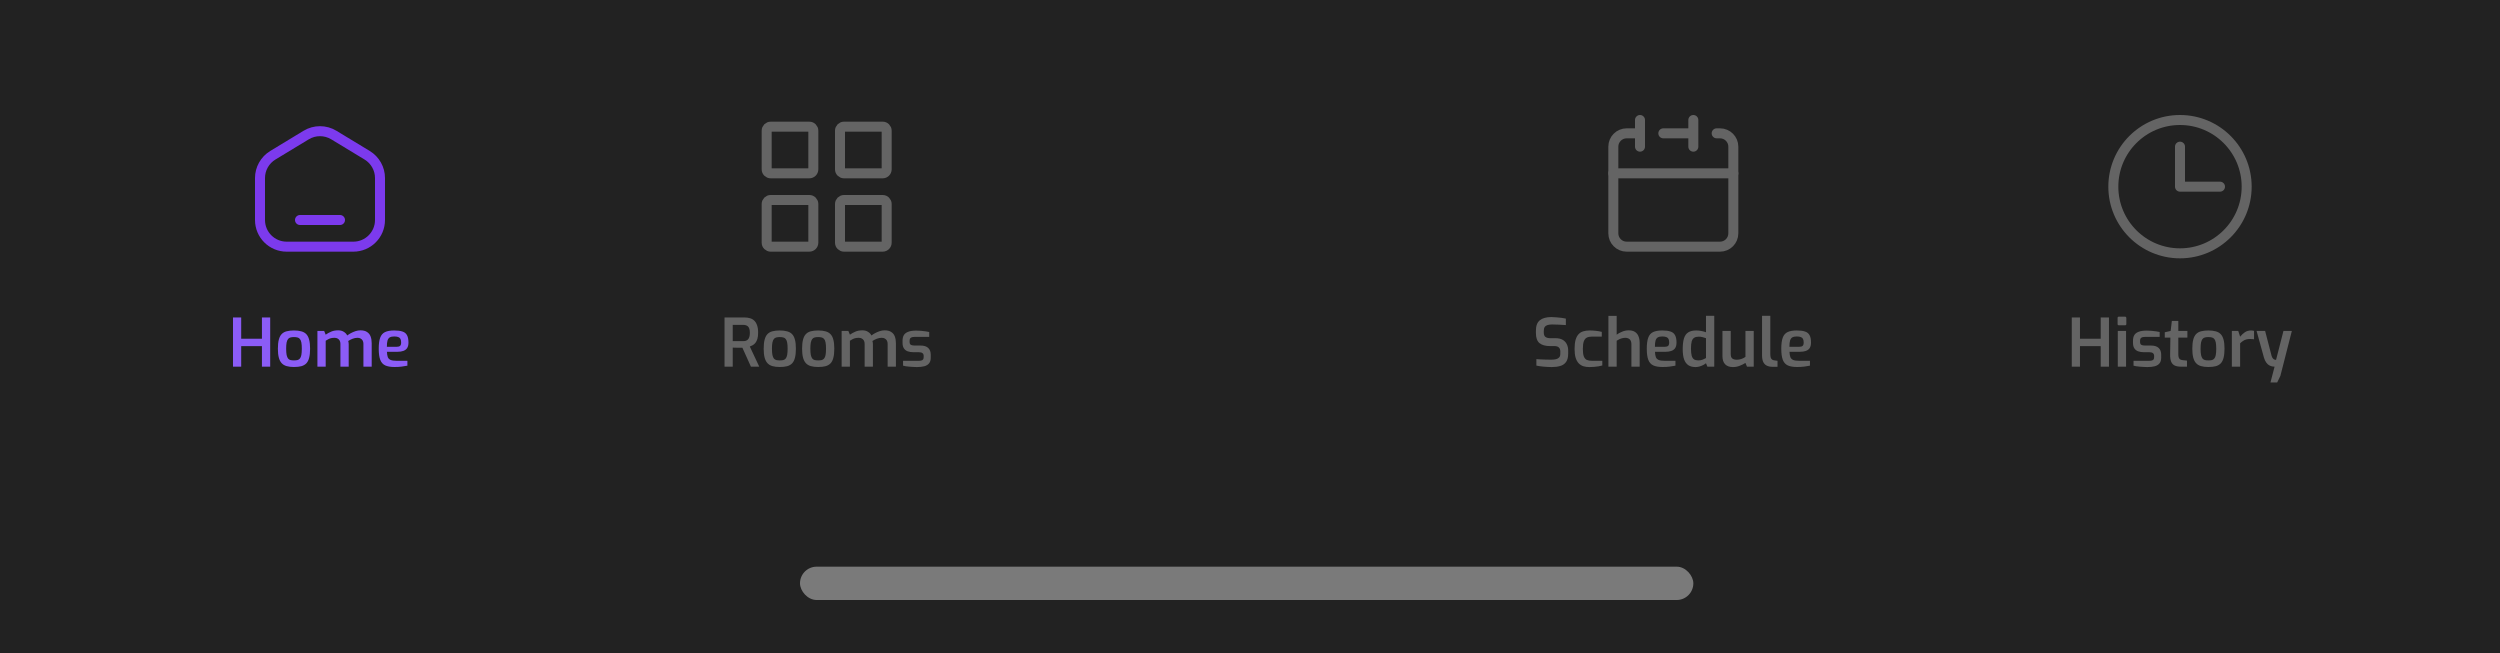<svg width="375" height="98" viewBox="0 0 375 98" fill="none" xmlns="http://www.w3.org/2000/svg">
<rect width="375" height="98" fill="#222222"/>
<path d="M53 37H43C40.791 37 39 35.209 39 33V26.708C39 25.309 39.731 24.012 40.927 23.287L45.927 20.256C47.201 19.484 48.799 19.484 50.073 20.256L55.073 23.287C56.269 24.012 57 25.309 57 26.708V33C57 35.209 55.209 37 53 37Z" stroke="#7C3AED" stroke-width="1.5" stroke-linecap="round" stroke-linejoin="round"/>
<path d="M45 33H51" stroke="#7C3AED" stroke-width="1.5" stroke-linecap="round" stroke-linejoin="round"/>
<path d="M34.95 55V47.62H36.18V50.81H39.29V47.62H40.53V55H39.29V51.92H36.18V55H34.95ZM44.093 55.05C43.673 55.05 43.309 55.007 43.003 54.92C42.696 54.833 42.446 54.687 42.253 54.48C42.059 54.273 41.916 53.993 41.823 53.64C41.729 53.287 41.683 52.843 41.683 52.31C41.683 51.757 41.729 51.303 41.823 50.95C41.916 50.59 42.059 50.31 42.253 50.11C42.453 49.903 42.706 49.763 43.013 49.69C43.319 49.61 43.679 49.57 44.093 49.57C44.519 49.57 44.886 49.613 45.193 49.7C45.499 49.78 45.749 49.92 45.943 50.12C46.136 50.32 46.279 50.6 46.373 50.96C46.466 51.313 46.513 51.763 46.513 52.31C46.513 52.85 46.466 53.3 46.373 53.66C46.286 54.013 46.146 54.293 45.953 54.5C45.759 54.7 45.509 54.843 45.203 54.93C44.896 55.01 44.526 55.05 44.093 55.05ZM44.093 54.06C44.299 54.06 44.476 54.043 44.623 54.01C44.769 53.97 44.889 53.893 44.983 53.78C45.083 53.66 45.156 53.483 45.203 53.25C45.249 53.01 45.273 52.693 45.273 52.3C45.273 51.913 45.249 51.603 45.203 51.37C45.156 51.137 45.083 50.963 44.983 50.85C44.889 50.73 44.769 50.653 44.623 50.62C44.476 50.58 44.299 50.56 44.093 50.56C43.893 50.56 43.719 50.58 43.573 50.62C43.426 50.653 43.306 50.73 43.213 50.85C43.119 50.963 43.046 51.137 42.993 51.37C42.946 51.603 42.923 51.913 42.923 52.3C42.923 52.693 42.946 53.01 42.993 53.25C43.046 53.483 43.119 53.66 43.213 53.78C43.306 53.893 43.426 53.97 43.573 54.01C43.719 54.043 43.893 54.06 44.093 54.06ZM47.614 55V49.64H48.624L48.854 50.2C49.101 50.027 49.371 49.877 49.664 49.75C49.964 49.617 50.318 49.55 50.724 49.55C51.058 49.55 51.338 49.623 51.564 49.77C51.798 49.91 51.971 50.093 52.084 50.32C52.238 50.2 52.421 50.083 52.634 49.97C52.854 49.85 53.088 49.75 53.334 49.67C53.581 49.59 53.824 49.55 54.064 49.55C54.478 49.55 54.808 49.633 55.054 49.8C55.308 49.96 55.488 50.187 55.594 50.48C55.701 50.767 55.754 51.1 55.754 51.48V55H54.514V51.58C54.514 51.387 54.478 51.223 54.404 51.09C54.331 50.957 54.228 50.853 54.094 50.78C53.968 50.707 53.811 50.67 53.624 50.67C53.384 50.67 53.141 50.717 52.894 50.81C52.654 50.903 52.434 51.017 52.234 51.15C52.261 51.217 52.278 51.29 52.284 51.37C52.298 51.45 52.304 51.53 52.304 51.61V55H51.064V51.58C51.064 51.387 51.028 51.223 50.954 51.09C50.881 50.957 50.778 50.853 50.644 50.78C50.518 50.707 50.361 50.67 50.174 50.67C50.001 50.67 49.838 50.687 49.684 50.72C49.538 50.753 49.398 50.803 49.264 50.87C49.131 50.937 48.994 51.017 48.854 51.11V55H47.614ZM59.17 55.05C58.59 55.05 58.126 54.97 57.78 54.81C57.44 54.65 57.193 54.373 57.04 53.98C56.886 53.58 56.81 53.027 56.81 52.32C56.81 51.6 56.883 51.043 57.03 50.65C57.176 50.25 57.42 49.97 57.76 49.81C58.1 49.65 58.56 49.57 59.14 49.57C59.653 49.57 60.063 49.623 60.37 49.73C60.683 49.83 60.91 50.013 61.05 50.28C61.196 50.54 61.27 50.91 61.27 51.39C61.27 51.73 61.203 52.003 61.07 52.21C60.936 52.41 60.743 52.553 60.49 52.64C60.243 52.727 59.95 52.77 59.61 52.77H58.04C58.053 53.103 58.096 53.37 58.17 53.57C58.25 53.763 58.39 53.903 58.59 53.99C58.796 54.077 59.096 54.12 59.49 54.12H61.11V54.85C60.836 54.903 60.546 54.95 60.24 54.99C59.94 55.03 59.583 55.05 59.17 55.05ZM58.03 52.02H59.49C59.723 52.02 59.893 51.977 60 51.89C60.113 51.797 60.17 51.63 60.17 51.39C60.17 51.157 60.136 50.973 60.07 50.84C60.003 50.707 59.893 50.613 59.74 50.56C59.586 50.5 59.386 50.47 59.14 50.47C58.86 50.47 58.64 50.513 58.48 50.6C58.32 50.687 58.203 50.843 58.13 51.07C58.063 51.29 58.03 51.607 58.03 52.02Z" fill="#8B5CF6"/>
<path d="M126 36.4V30.6C126 30.269 126.269 30 126.6 30H132.4C132.731 30 133 30.269 133 30.6V36.4C133 36.731 132.731 37 132.4 37H126.6C126.269 37 126 36.731 126 36.4Z" stroke="#646464" stroke-width="1.5"/>
<path d="M115 36.4V30.6C115 30.269 115.269 30 115.6 30H121.4C121.731 30 122 30.269 122 30.6V36.4C122 36.731 121.731 37 121.4 37H115.6C115.269 37 115 36.731 115 36.4Z" stroke="#646464" stroke-width="1.5"/>
<path d="M126 25.4V19.6C126 19.269 126.269 19 126.6 19H132.4C132.731 19 133 19.269 133 19.6V25.4C133 25.731 132.731 26 132.4 26H126.6C126.269 26 126 25.731 126 25.4Z" stroke="#646464" stroke-width="1.5"/>
<path d="M115 25.4V19.6C115 19.269 115.269 19 115.6 19H121.4C121.731 19 122 19.269 122 19.6V25.4C122 25.731 121.731 26 121.4 26H115.6C115.269 26 115 25.731 115 25.4Z" stroke="#646464" stroke-width="1.5"/>
<path d="M108.679 55V47.62H111.679C111.953 47.62 112.209 47.653 112.449 47.72C112.696 47.78 112.913 47.893 113.099 48.06C113.293 48.227 113.443 48.46 113.549 48.76C113.663 49.053 113.719 49.437 113.719 49.91C113.719 50.277 113.683 50.583 113.609 50.83C113.536 51.07 113.439 51.267 113.319 51.42C113.199 51.573 113.063 51.693 112.909 51.78C112.763 51.86 112.616 51.927 112.469 51.98L113.889 55H112.639L111.359 52.16C111.266 52.16 111.156 52.16 111.029 52.16C110.909 52.16 110.783 52.16 110.649 52.16C110.516 52.153 110.386 52.15 110.259 52.15C110.133 52.143 110.016 52.14 109.909 52.14V55H108.679ZM109.909 51.17H111.469C111.616 51.17 111.749 51.153 111.869 51.12C111.989 51.08 112.096 51.013 112.189 50.92C112.283 50.827 112.353 50.7 112.399 50.54C112.453 50.38 112.479 50.173 112.479 49.92C112.479 49.673 112.453 49.473 112.399 49.32C112.353 49.16 112.283 49.04 112.189 48.96C112.096 48.873 111.986 48.813 111.859 48.78C111.739 48.747 111.609 48.73 111.469 48.73H109.909V51.17ZM116.963 55.05C116.543 55.05 116.179 55.007 115.873 54.92C115.566 54.833 115.316 54.687 115.123 54.48C114.929 54.273 114.786 53.993 114.693 53.64C114.599 53.287 114.553 52.843 114.553 52.31C114.553 51.757 114.599 51.303 114.693 50.95C114.786 50.59 114.929 50.31 115.123 50.11C115.323 49.903 115.576 49.763 115.883 49.69C116.189 49.61 116.549 49.57 116.963 49.57C117.389 49.57 117.756 49.613 118.063 49.7C118.369 49.78 118.619 49.92 118.813 50.12C119.006 50.32 119.149 50.6 119.243 50.96C119.336 51.313 119.383 51.763 119.383 52.31C119.383 52.85 119.336 53.3 119.243 53.66C119.156 54.013 119.016 54.293 118.823 54.5C118.629 54.7 118.379 54.843 118.073 54.93C117.766 55.01 117.396 55.05 116.963 55.05ZM116.963 54.06C117.169 54.06 117.346 54.043 117.493 54.01C117.639 53.97 117.759 53.893 117.853 53.78C117.953 53.66 118.026 53.483 118.073 53.25C118.119 53.01 118.143 52.693 118.143 52.3C118.143 51.913 118.119 51.603 118.073 51.37C118.026 51.137 117.953 50.963 117.853 50.85C117.759 50.73 117.639 50.653 117.493 50.62C117.346 50.58 117.169 50.56 116.963 50.56C116.763 50.56 116.589 50.58 116.443 50.62C116.296 50.653 116.176 50.73 116.083 50.85C115.989 50.963 115.916 51.137 115.863 51.37C115.816 51.603 115.793 51.913 115.793 52.3C115.793 52.693 115.816 53.01 115.863 53.25C115.916 53.483 115.989 53.66 116.083 53.78C116.176 53.893 116.296 53.97 116.443 54.01C116.589 54.043 116.763 54.06 116.963 54.06ZM122.724 55.05C122.304 55.05 121.941 55.007 121.634 54.92C121.328 54.833 121.078 54.687 120.884 54.48C120.691 54.273 120.548 53.993 120.454 53.64C120.361 53.287 120.314 52.843 120.314 52.31C120.314 51.757 120.361 51.303 120.454 50.95C120.548 50.59 120.691 50.31 120.884 50.11C121.084 49.903 121.338 49.763 121.644 49.69C121.951 49.61 122.311 49.57 122.724 49.57C123.151 49.57 123.518 49.613 123.824 49.7C124.131 49.78 124.381 49.92 124.574 50.12C124.768 50.32 124.911 50.6 125.004 50.96C125.098 51.313 125.144 51.763 125.144 52.31C125.144 52.85 125.098 53.3 125.004 53.66C124.918 54.013 124.778 54.293 124.584 54.5C124.391 54.7 124.141 54.843 123.834 54.93C123.528 55.01 123.158 55.05 122.724 55.05ZM122.724 54.06C122.931 54.06 123.108 54.043 123.254 54.01C123.401 53.97 123.521 53.893 123.614 53.78C123.714 53.66 123.788 53.483 123.834 53.25C123.881 53.01 123.904 52.693 123.904 52.3C123.904 51.913 123.881 51.603 123.834 51.37C123.788 51.137 123.714 50.963 123.614 50.85C123.521 50.73 123.401 50.653 123.254 50.62C123.108 50.58 122.931 50.56 122.724 50.56C122.524 50.56 122.351 50.58 122.204 50.62C122.058 50.653 121.938 50.73 121.844 50.85C121.751 50.963 121.678 51.137 121.624 51.37C121.578 51.603 121.554 51.913 121.554 52.3C121.554 52.693 121.578 53.01 121.624 53.25C121.678 53.483 121.751 53.66 121.844 53.78C121.938 53.893 122.058 53.97 122.204 54.01C122.351 54.043 122.524 54.06 122.724 54.06ZM126.246 55V49.64H127.256L127.486 50.2C127.733 50.027 128.003 49.877 128.296 49.75C128.596 49.617 128.95 49.55 129.356 49.55C129.69 49.55 129.97 49.623 130.196 49.77C130.43 49.91 130.603 50.093 130.716 50.32C130.87 50.2 131.053 50.083 131.266 49.97C131.486 49.85 131.72 49.75 131.966 49.67C132.213 49.59 132.456 49.55 132.696 49.55C133.11 49.55 133.44 49.633 133.686 49.8C133.94 49.96 134.12 50.187 134.226 50.48C134.333 50.767 134.386 51.1 134.386 51.48V55H133.146V51.58C133.146 51.387 133.11 51.223 133.036 51.09C132.963 50.957 132.86 50.853 132.726 50.78C132.6 50.707 132.443 50.67 132.256 50.67C132.016 50.67 131.773 50.717 131.526 50.81C131.286 50.903 131.066 51.017 130.866 51.15C130.893 51.217 130.91 51.29 130.916 51.37C130.93 51.45 130.936 51.53 130.936 51.61V55H129.696V51.58C129.696 51.387 129.66 51.223 129.586 51.09C129.513 50.957 129.41 50.853 129.276 50.78C129.15 50.707 128.993 50.67 128.806 50.67C128.633 50.67 128.47 50.687 128.316 50.72C128.17 50.753 128.03 50.803 127.896 50.87C127.763 50.937 127.626 51.017 127.486 51.11V55H126.246ZM137.531 55.06C137.378 55.06 137.201 55.053 137.001 55.04C136.808 55.033 136.611 55.02 136.411 55C136.218 54.987 136.038 54.967 135.871 54.94C135.705 54.913 135.568 54.883 135.461 54.85V54.12H137.771C137.938 54.12 138.078 54.107 138.191 54.08C138.311 54.053 138.401 54 138.461 53.92C138.521 53.84 138.551 53.72 138.551 53.56V53.37C138.551 53.203 138.495 53.073 138.381 52.98C138.275 52.88 138.085 52.83 137.811 52.83H137.001C136.688 52.83 136.408 52.787 136.161 52.7C135.921 52.613 135.731 52.467 135.591 52.26C135.451 52.053 135.381 51.773 135.381 51.42V51.12C135.381 50.78 135.445 50.5 135.571 50.28C135.705 50.053 135.921 49.883 136.221 49.77C136.528 49.65 136.935 49.59 137.441 49.59C137.655 49.59 137.885 49.6 138.131 49.62C138.378 49.64 138.615 49.667 138.841 49.7C139.068 49.727 139.248 49.76 139.381 49.8V50.53H137.201C136.955 50.53 136.765 50.573 136.631 50.66C136.505 50.74 136.441 50.893 136.441 51.12V51.31C136.441 51.457 136.471 51.567 136.531 51.64C136.591 51.713 136.681 51.763 136.801 51.79C136.921 51.817 137.065 51.83 137.231 51.83H138.061C138.588 51.83 138.978 51.95 139.231 52.19C139.485 52.43 139.611 52.77 139.611 53.21V53.65C139.611 54.01 139.528 54.293 139.361 54.5C139.195 54.707 138.955 54.853 138.641 54.94C138.335 55.02 137.965 55.06 137.531 55.06Z" fill="#646464"/>
<path d="M254 20V18M254 20V22M254 20H249.5M242 26V35C242 36.105 242.895 37 244 37H258C259.105 37 260 36.105 260 35V26H242Z" stroke="#646464" stroke-width="1.5" stroke-linecap="round" stroke-linejoin="round"/>
<path d="M242 26V22C242 20.895 242.895 20 244 20H246" stroke="#646464" stroke-width="1.5" stroke-linecap="round" stroke-linejoin="round"/>
<path d="M246 18V22" stroke="#646464" stroke-width="1.5" stroke-linecap="round" stroke-linejoin="round"/>
<path d="M260 26V22C260 20.895 259.105 20 258 20H257.5" stroke="#646464" stroke-width="1.5" stroke-linecap="round" stroke-linejoin="round"/>
<path d="M232.747 55.06C232.567 55.06 232.374 55.053 232.167 55.04C231.967 55.033 231.76 55.02 231.547 55C231.34 54.973 231.144 54.95 230.957 54.93C230.77 54.903 230.604 54.873 230.457 54.84V53.87C230.644 53.883 230.86 53.897 231.107 53.91C231.36 53.923 231.624 53.933 231.897 53.94C232.17 53.947 232.434 53.95 232.687 53.95C232.954 53.95 233.19 53.927 233.397 53.88C233.604 53.827 233.764 53.737 233.877 53.61C233.99 53.483 234.047 53.303 234.047 53.07V52.72C234.047 52.46 233.974 52.26 233.827 52.12C233.68 51.98 233.464 51.91 233.177 51.91H232.487C231.814 51.91 231.294 51.763 230.927 51.47C230.567 51.177 230.387 50.673 230.387 49.96V49.58C230.387 48.867 230.584 48.353 230.977 48.04C231.377 47.72 231.947 47.56 232.687 47.56C232.94 47.56 233.2 47.573 233.467 47.6C233.74 47.62 234 47.647 234.247 47.68C234.494 47.713 234.704 47.75 234.877 47.79V48.76C234.584 48.74 234.247 48.72 233.867 48.7C233.494 48.68 233.147 48.67 232.827 48.67C232.574 48.67 232.35 48.697 232.157 48.75C231.964 48.803 231.817 48.9 231.717 49.04C231.617 49.173 231.567 49.373 231.567 49.64V49.88C231.567 50.193 231.65 50.413 231.817 50.54C231.99 50.667 232.237 50.73 232.557 50.73H233.327C233.76 50.73 234.117 50.81 234.397 50.97C234.677 51.13 234.884 51.35 235.017 51.63C235.157 51.903 235.227 52.217 235.227 52.57V53.04C235.227 53.587 235.12 54.007 234.907 54.3C234.694 54.593 234.4 54.793 234.027 54.9C233.654 55.007 233.227 55.06 232.747 55.06ZM238.407 55.06C238.087 55.06 237.79 55.02 237.517 54.94C237.25 54.853 237.017 54.71 236.817 54.51C236.617 54.303 236.46 54.023 236.347 53.67C236.24 53.317 236.187 52.873 236.187 52.34C236.187 51.793 236.237 51.34 236.337 50.98C236.443 50.62 236.593 50.337 236.787 50.13C236.98 49.923 237.213 49.78 237.487 49.7C237.767 49.613 238.083 49.57 238.437 49.57C238.737 49.57 239.04 49.587 239.347 49.62C239.653 49.647 239.96 49.7 240.267 49.78V50.49H238.807C238.487 50.49 238.227 50.54 238.027 50.64C237.827 50.74 237.677 50.923 237.577 51.19C237.477 51.457 237.427 51.84 237.427 52.34C237.427 52.833 237.477 53.21 237.577 53.47C237.677 53.723 237.827 53.897 238.027 53.99C238.233 54.077 238.497 54.12 238.817 54.12H240.347V54.82C240.187 54.867 240 54.91 239.787 54.95C239.573 54.983 239.347 55.01 239.107 55.03C238.873 55.05 238.64 55.06 238.407 55.06ZM241.259 55V47.38H242.499V50.2C242.712 50.04 242.979 49.893 243.299 49.76C243.626 49.62 243.959 49.55 244.299 49.55C244.692 49.55 245.009 49.63 245.249 49.79C245.496 49.95 245.672 50.173 245.779 50.46C245.892 50.74 245.949 51.06 245.949 51.42V55H244.709V51.57C244.709 51.383 244.672 51.223 244.599 51.09C244.526 50.95 244.422 50.847 244.289 50.78C244.156 50.707 243.999 50.67 243.819 50.67C243.646 50.67 243.486 50.69 243.339 50.73C243.192 50.763 243.049 50.813 242.909 50.88C242.776 50.947 242.639 51.023 242.499 51.11V55H241.259ZM249.377 55.05C248.797 55.05 248.333 54.97 247.987 54.81C247.647 54.65 247.4 54.373 247.247 53.98C247.093 53.58 247.017 53.027 247.017 52.32C247.017 51.6 247.09 51.043 247.237 50.65C247.383 50.25 247.627 49.97 247.967 49.81C248.307 49.65 248.767 49.57 249.347 49.57C249.86 49.57 250.27 49.623 250.577 49.73C250.89 49.83 251.117 50.013 251.257 50.28C251.403 50.54 251.477 50.91 251.477 51.39C251.477 51.73 251.41 52.003 251.277 52.21C251.143 52.41 250.95 52.553 250.697 52.64C250.45 52.727 250.157 52.77 249.817 52.77H248.247C248.26 53.103 248.303 53.37 248.377 53.57C248.457 53.763 248.597 53.903 248.797 53.99C249.003 54.077 249.303 54.12 249.697 54.12H251.317V54.85C251.043 54.903 250.753 54.95 250.447 54.99C250.147 55.03 249.79 55.05 249.377 55.05ZM248.237 52.02H249.697C249.93 52.02 250.1 51.977 250.207 51.89C250.32 51.797 250.377 51.63 250.377 51.39C250.377 51.157 250.343 50.973 250.277 50.84C250.21 50.707 250.1 50.613 249.947 50.56C249.793 50.5 249.593 50.47 249.347 50.47C249.067 50.47 248.847 50.513 248.687 50.6C248.527 50.687 248.41 50.843 248.337 51.07C248.27 51.29 248.237 51.607 248.237 52.02ZM254.327 55.06C253.907 55.06 253.554 54.97 253.267 54.79C252.981 54.603 252.764 54.313 252.617 53.92C252.477 53.52 252.407 53.003 252.407 52.37C252.407 51.703 252.471 51.167 252.597 50.76C252.724 50.347 252.934 50.047 253.227 49.86C253.527 49.667 253.927 49.57 254.427 49.57C254.694 49.57 254.957 49.597 255.217 49.65C255.477 49.703 255.704 49.767 255.897 49.84V47.37H257.137V55H256.107L255.897 54.48C255.791 54.58 255.647 54.673 255.467 54.76C255.294 54.847 255.107 54.92 254.907 54.98C254.714 55.033 254.521 55.06 254.327 55.06ZM254.747 54.06C254.987 54.06 255.204 54.023 255.397 53.95C255.591 53.87 255.757 53.79 255.897 53.71V50.73C255.731 50.67 255.561 50.617 255.387 50.57C255.214 50.523 255.024 50.5 254.817 50.5C254.537 50.5 254.311 50.553 254.137 50.66C253.964 50.76 253.837 50.94 253.757 51.2C253.684 51.46 253.647 51.83 253.647 52.31C253.647 52.757 253.684 53.11 253.757 53.37C253.831 53.623 253.947 53.803 254.107 53.91C254.274 54.01 254.487 54.06 254.747 54.06ZM259.928 55.06C259.435 55.06 259.051 54.923 258.778 54.65C258.505 54.37 258.368 53.963 258.368 53.43V49.64H259.608V53.07C259.608 53.423 259.688 53.66 259.848 53.78C260.015 53.9 260.238 53.96 260.518 53.96C260.751 53.96 260.978 53.923 261.198 53.85C261.418 53.777 261.625 53.67 261.818 53.53V49.64H263.058V55H262.048L261.818 54.44C261.565 54.6 261.275 54.743 260.948 54.87C260.628 54.997 260.288 55.06 259.928 55.06ZM265.896 55.02C265.542 55.02 265.246 54.96 265.006 54.84C264.772 54.72 264.596 54.533 264.476 54.28C264.362 54.027 264.306 53.69 264.306 53.27V47.37H265.546V53.1C265.546 53.34 265.569 53.527 265.616 53.66C265.669 53.793 265.742 53.89 265.836 53.95C265.929 54.003 266.042 54.04 266.176 54.06L266.626 54.12V55.02H265.896ZM269.552 55.05C268.972 55.05 268.509 54.97 268.162 54.81C267.822 54.65 267.576 54.373 267.422 53.98C267.269 53.58 267.192 53.027 267.192 52.32C267.192 51.6 267.266 51.043 267.412 50.65C267.559 50.25 267.802 49.97 268.142 49.81C268.482 49.65 268.942 49.57 269.522 49.57C270.036 49.57 270.446 49.623 270.752 49.73C271.066 49.83 271.292 50.013 271.432 50.28C271.579 50.54 271.652 50.91 271.652 51.39C271.652 51.73 271.586 52.003 271.452 52.21C271.319 52.41 271.126 52.553 270.872 52.64C270.626 52.727 270.332 52.77 269.992 52.77H268.422C268.436 53.103 268.479 53.37 268.552 53.57C268.632 53.763 268.772 53.903 268.972 53.99C269.179 54.077 269.479 54.12 269.872 54.12H271.492V54.85C271.219 54.903 270.929 54.95 270.622 54.99C270.322 55.03 269.966 55.05 269.552 55.05ZM268.412 52.02H269.872C270.106 52.02 270.276 51.977 270.382 51.89C270.496 51.797 270.552 51.63 270.552 51.39C270.552 51.157 270.519 50.973 270.452 50.84C270.386 50.707 270.276 50.613 270.122 50.56C269.969 50.5 269.769 50.47 269.522 50.47C269.242 50.47 269.022 50.513 268.862 50.6C268.702 50.687 268.586 50.843 268.512 51.07C268.446 51.29 268.412 51.607 268.412 52.02Z" fill="#646464"/>
<path d="M327 22L327 28L333 28" stroke="#646464" stroke-width="1.5" stroke-linecap="round" stroke-linejoin="round"/>
<path d="M327 38C332.523 38 337 33.523 337 28C337 22.477 332.523 18 327 18C321.477 18 317 22.477 317 28C317 33.523 321.477 38 327 38Z" stroke="#646464" stroke-width="1.5" stroke-linecap="round" stroke-linejoin="round"/>
<path d="M310.766 55V47.62H311.996V50.81H315.106V47.62H316.346V55H315.106V51.92H311.996V55H310.766ZM317.829 48.79C317.702 48.79 317.639 48.73 317.639 48.61V47.7C317.639 47.567 317.702 47.5 317.829 47.5H318.769C318.829 47.5 318.872 47.52 318.899 47.56C318.932 47.6 318.949 47.647 318.949 47.7V48.61C318.949 48.73 318.889 48.79 318.769 48.79H317.829ZM317.669 55V49.64H318.909V55H317.669ZM322.099 55.06C321.945 55.06 321.769 55.053 321.569 55.04C321.375 55.033 321.179 55.02 320.979 55C320.785 54.987 320.605 54.967 320.439 54.94C320.272 54.913 320.135 54.883 320.029 54.85V54.12H322.339C322.505 54.12 322.645 54.107 322.759 54.08C322.879 54.053 322.969 54 323.029 53.92C323.089 53.84 323.119 53.72 323.119 53.56V53.37C323.119 53.203 323.062 53.073 322.949 52.98C322.842 52.88 322.652 52.83 322.379 52.83H321.569C321.255 52.83 320.975 52.787 320.729 52.7C320.489 52.613 320.299 52.467 320.159 52.26C320.019 52.053 319.949 51.773 319.949 51.42V51.12C319.949 50.78 320.012 50.5 320.139 50.28C320.272 50.053 320.489 49.883 320.789 49.77C321.095 49.65 321.502 49.59 322.009 49.59C322.222 49.59 322.452 49.6 322.699 49.62C322.945 49.64 323.182 49.667 323.409 49.7C323.635 49.727 323.815 49.76 323.949 49.8V50.53H321.769C321.522 50.53 321.332 50.573 321.199 50.66C321.072 50.74 321.009 50.893 321.009 51.12V51.31C321.009 51.457 321.039 51.567 321.099 51.64C321.159 51.713 321.249 51.763 321.369 51.79C321.489 51.817 321.632 51.83 321.799 51.83H322.629C323.155 51.83 323.545 51.95 323.799 52.19C324.052 52.43 324.179 52.77 324.179 53.21V53.65C324.179 54.01 324.095 54.293 323.929 54.5C323.762 54.707 323.522 54.853 323.209 54.94C322.902 55.02 322.532 55.06 322.099 55.06ZM327.158 55C326.771 55 326.455 54.943 326.208 54.83C325.961 54.71 325.781 54.513 325.668 54.24C325.561 53.967 325.511 53.607 325.518 53.16L325.558 50.64H324.718V49.84L325.598 49.64L325.778 48.14H326.748V49.64H328.108V50.64H326.748V53.15C326.748 53.323 326.765 53.467 326.798 53.58C326.831 53.687 326.878 53.773 326.938 53.84C327.005 53.9 327.075 53.943 327.148 53.97C327.221 53.997 327.298 54.013 327.378 54.02L328.048 54.09V55H327.158ZM331.257 55.05C330.837 55.05 330.473 55.007 330.167 54.92C329.86 54.833 329.61 54.687 329.417 54.48C329.223 54.273 329.08 53.993 328.987 53.64C328.893 53.287 328.847 52.843 328.847 52.31C328.847 51.757 328.893 51.303 328.987 50.95C329.08 50.59 329.223 50.31 329.417 50.11C329.617 49.903 329.87 49.763 330.177 49.69C330.483 49.61 330.843 49.57 331.257 49.57C331.683 49.57 332.05 49.613 332.357 49.7C332.663 49.78 332.913 49.92 333.107 50.12C333.3 50.32 333.443 50.6 333.537 50.96C333.63 51.313 333.677 51.763 333.677 52.31C333.677 52.85 333.63 53.3 333.537 53.66C333.45 54.013 333.31 54.293 333.117 54.5C332.923 54.7 332.673 54.843 332.367 54.93C332.06 55.01 331.69 55.05 331.257 55.05ZM331.257 54.06C331.463 54.06 331.64 54.043 331.787 54.01C331.933 53.97 332.053 53.893 332.147 53.78C332.247 53.66 332.32 53.483 332.367 53.25C332.413 53.01 332.437 52.693 332.437 52.3C332.437 51.913 332.413 51.603 332.367 51.37C332.32 51.137 332.247 50.963 332.147 50.85C332.053 50.73 331.933 50.653 331.787 50.62C331.64 50.58 331.463 50.56 331.257 50.56C331.057 50.56 330.883 50.58 330.737 50.62C330.59 50.653 330.47 50.73 330.377 50.85C330.283 50.963 330.21 51.137 330.157 51.37C330.11 51.603 330.087 51.913 330.087 52.3C330.087 52.693 330.11 53.01 330.157 53.25C330.21 53.483 330.283 53.66 330.377 53.78C330.47 53.893 330.59 53.97 330.737 54.01C330.883 54.043 331.057 54.06 331.257 54.06ZM334.778 55V49.64H335.738L336.018 50.5C336.232 50.24 336.468 50.02 336.728 49.84C336.988 49.66 337.298 49.57 337.658 49.57C337.732 49.57 337.808 49.577 337.888 49.59C337.968 49.597 338.042 49.61 338.108 49.63V50.89C338.015 50.877 337.915 50.867 337.808 50.86C337.702 50.853 337.598 50.85 337.498 50.85C337.292 50.85 337.102 50.873 336.928 50.92C336.762 50.967 336.605 51.04 336.458 51.14C336.312 51.233 336.165 51.353 336.018 51.5V55H334.778ZM340.568 57.37L341.188 55C340.928 55 340.691 54.95 340.478 54.85C340.271 54.75 340.095 54.6 339.948 54.4C339.801 54.2 339.681 53.943 339.588 53.63L338.488 49.64H339.768L340.738 53.38C340.785 53.533 340.841 53.65 340.908 53.73C340.975 53.81 341.041 53.87 341.108 53.91C341.175 53.943 341.235 53.963 341.288 53.97C341.348 53.977 341.388 53.98 341.408 53.98L342.518 49.64H343.778L342.058 56.38L341.578 57.37H340.568Z" fill="#646464"/>
<rect x="120" y="85" width="134" height="5" rx="2.5" fill="white" fill-opacity="0.4"/>
</svg>
